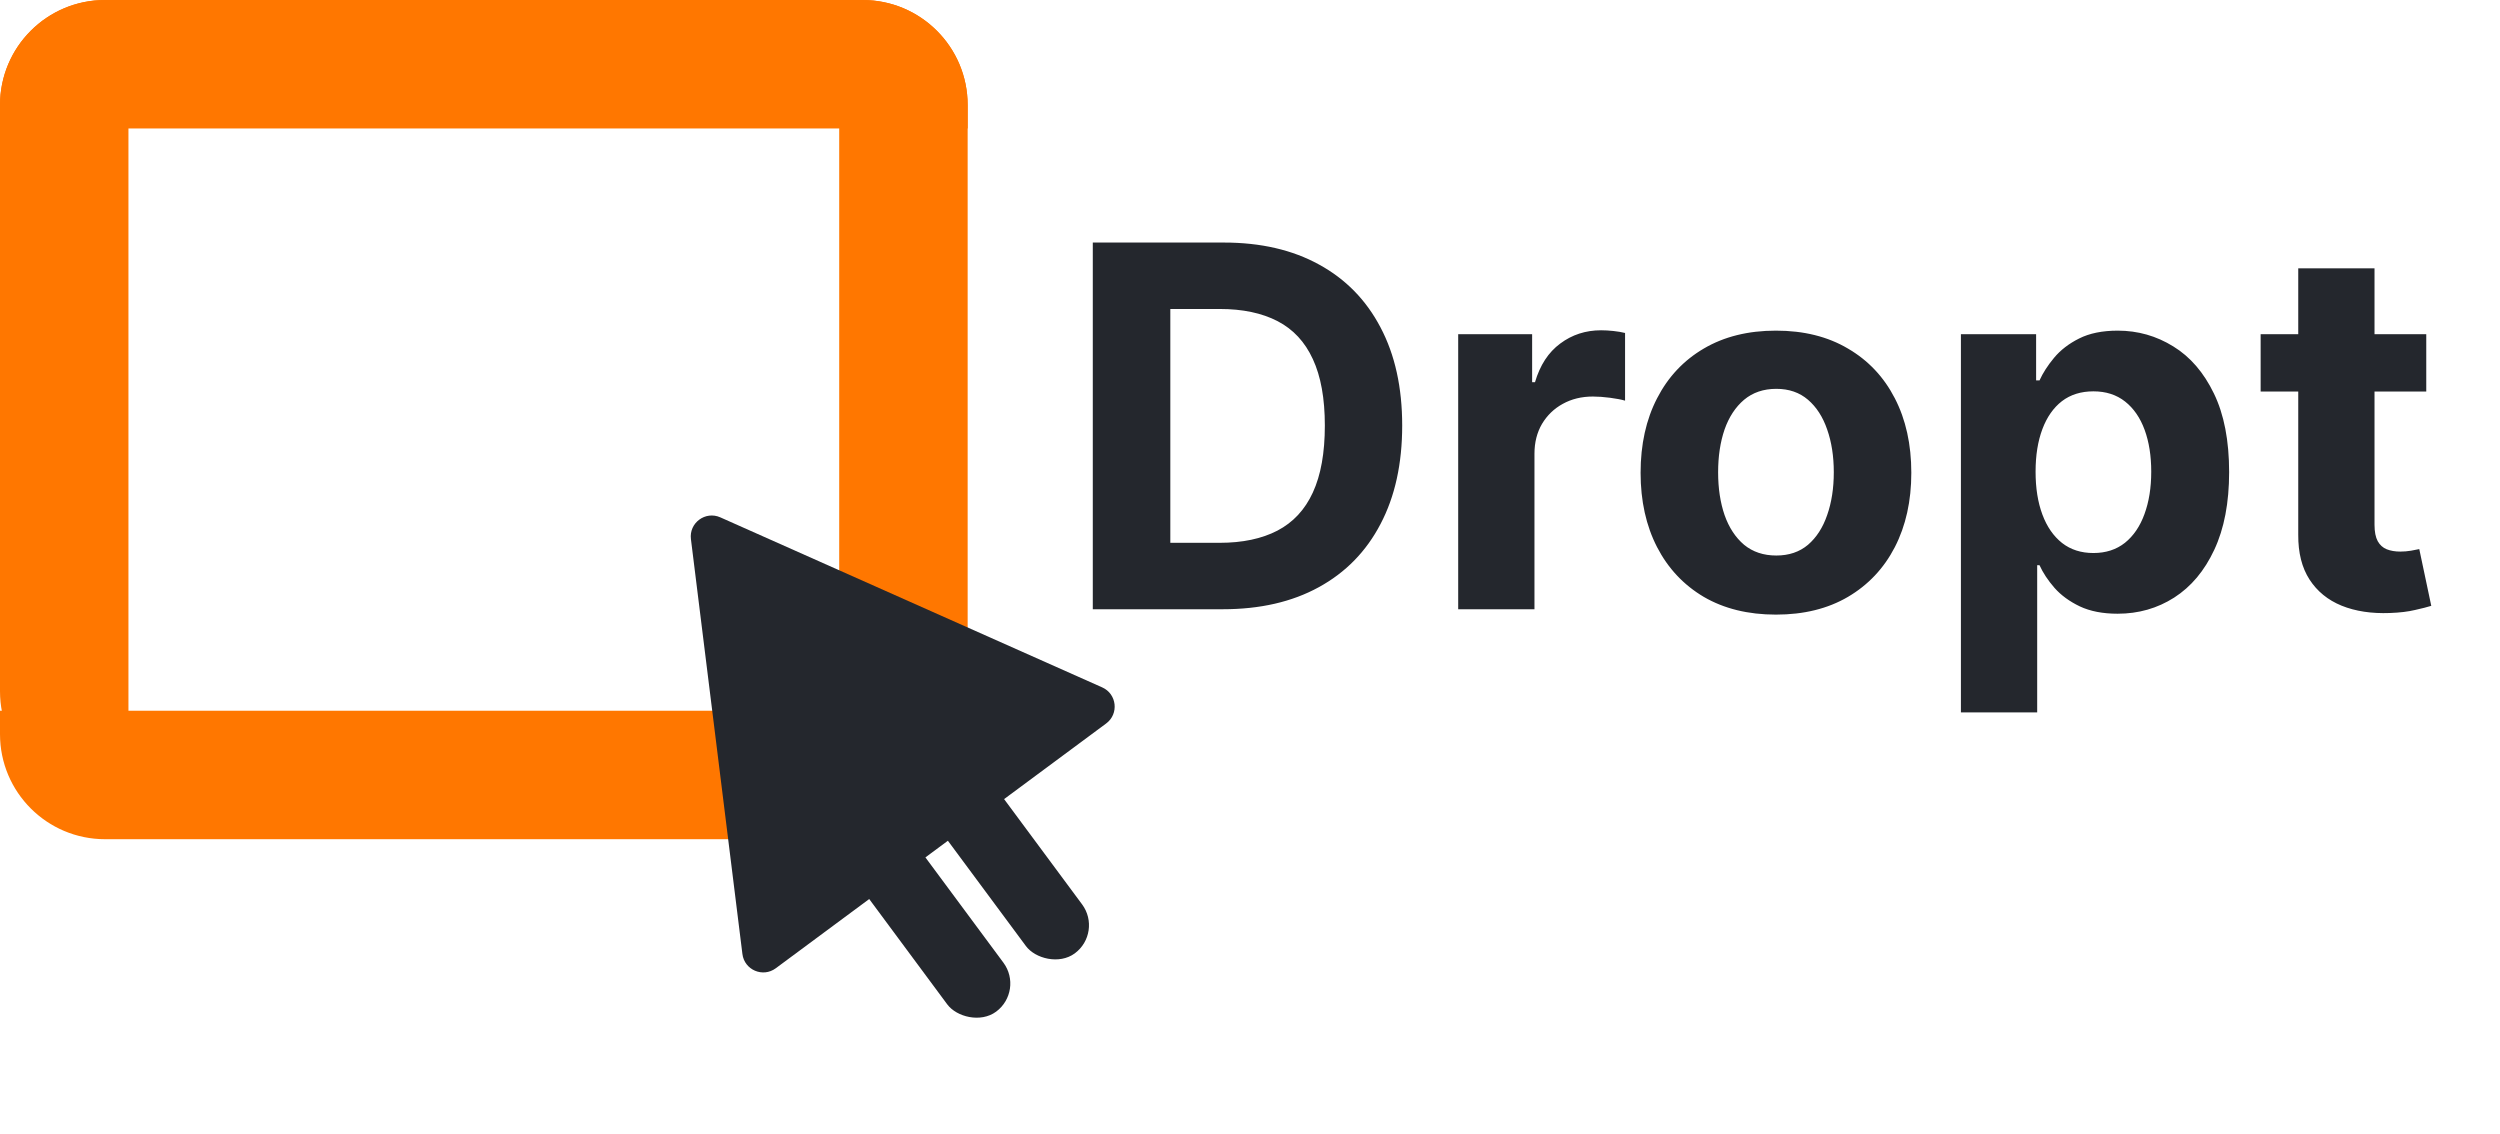<svg width="238" height="108" viewBox="0 0 238 108" fill="none" xmlns="http://www.w3.org/2000/svg">
<path d="M116.409 58H104.034V23.091H116.511C120.023 23.091 123.045 23.79 125.58 25.188C128.114 26.574 130.063 28.568 131.426 31.171C132.801 33.773 133.489 36.886 133.489 40.511C133.489 44.148 132.801 47.273 131.426 49.886C130.063 52.5 128.102 54.506 125.545 55.903C123 57.301 119.955 58 116.409 58ZM111.415 51.676H116.102C118.284 51.676 120.119 51.29 121.608 50.517C123.108 49.733 124.233 48.523 124.983 46.886C125.744 45.239 126.125 43.114 126.125 40.511C126.125 37.932 125.744 35.824 124.983 34.188C124.233 32.551 123.114 31.347 121.625 30.574C120.136 29.801 118.301 29.415 116.119 29.415H111.415V51.676ZM138.82 58V31.818H145.859V36.386H146.132C146.609 34.761 147.411 33.534 148.536 32.705C149.661 31.864 150.956 31.443 152.422 31.443C152.786 31.443 153.178 31.466 153.598 31.511C154.018 31.557 154.388 31.619 154.706 31.699V38.142C154.365 38.04 153.893 37.949 153.291 37.869C152.689 37.79 152.138 37.75 151.638 37.75C150.57 37.75 149.615 37.983 148.774 38.449C147.945 38.903 147.286 39.54 146.797 40.358C146.32 41.176 146.081 42.119 146.081 43.188V58H138.82ZM169.071 58.511C166.423 58.511 164.134 57.949 162.202 56.824C160.281 55.688 158.798 54.108 157.753 52.085C156.707 50.051 156.185 47.693 156.185 45.011C156.185 42.307 156.707 39.943 157.753 37.92C158.798 35.886 160.281 34.307 162.202 33.182C164.134 32.045 166.423 31.477 169.071 31.477C171.719 31.477 174.003 32.045 175.923 33.182C177.855 34.307 179.344 35.886 180.389 37.92C181.435 39.943 181.957 42.307 181.957 45.011C181.957 47.693 181.435 50.051 180.389 52.085C179.344 54.108 177.855 55.688 175.923 56.824C174.003 57.949 171.719 58.511 169.071 58.511ZM169.105 52.886C170.31 52.886 171.315 52.545 172.122 51.864C172.929 51.17 173.537 50.227 173.946 49.034C174.366 47.841 174.577 46.483 174.577 44.96C174.577 43.438 174.366 42.08 173.946 40.886C173.537 39.693 172.929 38.75 172.122 38.057C171.315 37.364 170.31 37.017 169.105 37.017C167.889 37.017 166.866 37.364 166.037 38.057C165.219 38.75 164.599 39.693 164.179 40.886C163.77 42.08 163.565 43.438 163.565 44.96C163.565 46.483 163.77 47.841 164.179 49.034C164.599 50.227 165.219 51.17 166.037 51.864C166.866 52.545 167.889 52.886 169.105 52.886ZM186.679 67.818V31.818H193.838V36.216H194.162C194.48 35.511 194.94 34.795 195.543 34.068C196.156 33.33 196.952 32.716 197.929 32.227C198.918 31.727 200.145 31.477 201.611 31.477C203.52 31.477 205.281 31.977 206.895 32.977C208.509 33.966 209.798 35.46 210.764 37.46C211.73 39.449 212.213 41.943 212.213 44.943C212.213 47.864 211.741 50.33 210.798 52.341C209.866 54.341 208.594 55.858 206.98 56.892C205.378 57.915 203.582 58.426 201.594 58.426C200.185 58.426 198.986 58.193 197.997 57.727C197.02 57.261 196.219 56.676 195.594 55.972C194.969 55.256 194.491 54.534 194.162 53.807H193.94V67.818H186.679ZM193.787 44.909C193.787 46.466 194.003 47.824 194.435 48.983C194.866 50.142 195.491 51.045 196.31 51.693C197.128 52.33 198.122 52.648 199.293 52.648C200.474 52.648 201.474 52.324 202.293 51.676C203.111 51.017 203.73 50.108 204.151 48.949C204.582 47.778 204.798 46.432 204.798 44.909C204.798 43.398 204.588 42.068 204.168 40.92C203.747 39.773 203.128 38.875 202.31 38.227C201.491 37.58 200.486 37.256 199.293 37.256C198.111 37.256 197.111 37.568 196.293 38.193C195.486 38.818 194.866 39.705 194.435 40.852C194.003 42 193.787 43.352 193.787 44.909ZM230.98 31.818V37.273H215.213V31.818H230.98ZM218.793 25.546H226.054V49.955C226.054 50.625 226.156 51.148 226.361 51.523C226.565 51.886 226.849 52.142 227.213 52.29C227.588 52.438 228.02 52.511 228.509 52.511C228.849 52.511 229.19 52.483 229.531 52.426C229.872 52.358 230.134 52.307 230.315 52.273L231.457 57.676C231.094 57.79 230.582 57.92 229.923 58.068C229.264 58.227 228.463 58.324 227.52 58.358C225.77 58.426 224.236 58.193 222.918 57.659C221.611 57.125 220.594 56.295 219.866 55.17C219.139 54.045 218.781 52.625 218.793 50.909V25.546Z" fill="#24272D"/>
<path d="M0 10C0 4.477 4.477 0 10 0H82.121C87.643 0 92.121 4.477 92.121 10V12.228H0V10Z" fill="#FF7700"/>
<path d="M0 67.664H92.121V79.892H10C4.477 79.892 0 75.415 0 69.892V67.664Z" fill="#FF7700"/>
<path d="M12.228 0V75.816H10C4.477 75.816 -2.86102e-06 71.339 -2.86102e-06 65.816V10C-2.86102e-06 4.477 4.477 0 10 0H12.228Z" fill="#FF7700"/>
<path d="M82.121 0C87.644 0 92.121 4.477 92.121 10V75.816H79.892V0H82.121Z" fill="#FF7700"/>
<path d="M65.776 51.325C65.584 49.781 67.153 48.619 68.574 49.252L104.93 65.439C106.329 66.062 106.538 67.962 105.308 68.874L73.852 92.18C72.622 93.092 70.865 92.339 70.677 90.819L65.776 51.325Z" fill="#24272D"/>
<rect x="73.132" y="72.609" width="6.659" height="31.961" rx="3.329" transform="rotate(-36.536 73.132 72.609)" fill="#24272D"/>
<rect x="80.622" y="67.059" width="6.659" height="31.961" rx="3.329" transform="rotate(-36.536 80.622 67.059)" fill="#24272D"/>
</svg>
